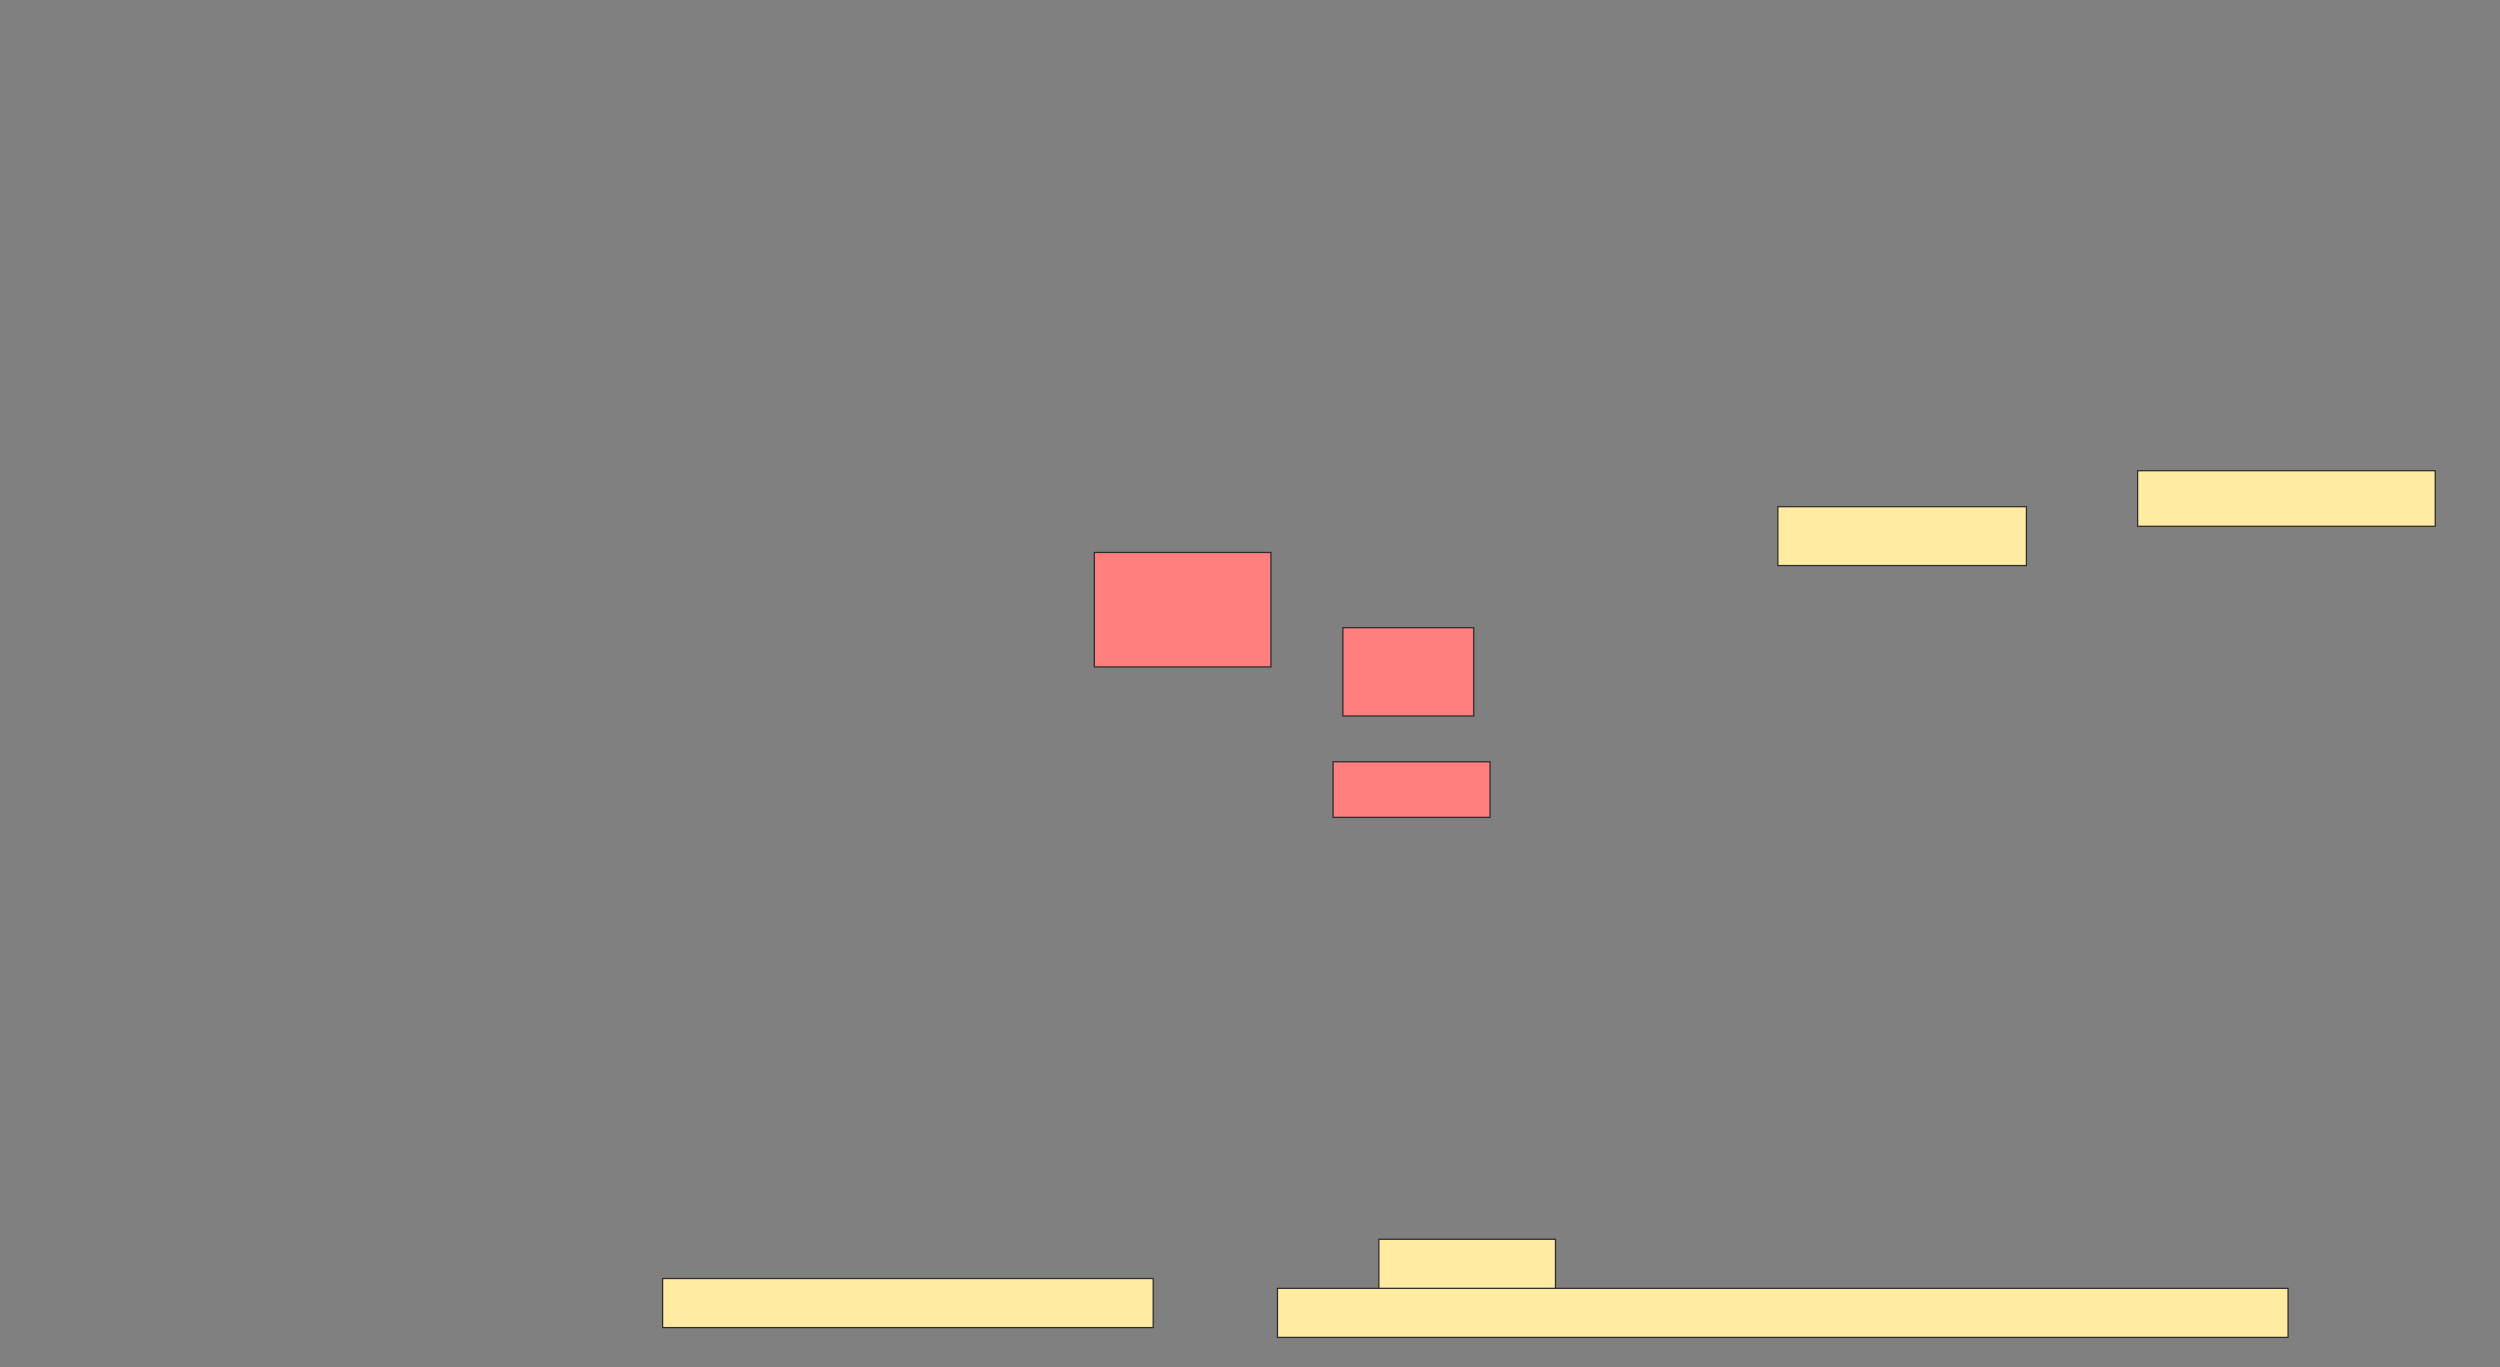 <svg xmlns="http://www.w3.org/2000/svg" width="1960" height="1072">
 <rect width="100%" height="100%" fill="#808080" stroke="none"/>
 <!-- Created with Image Occlusion Enhanced -->
 <g>
  <title>Labels</title>
 </g>
 <g>
  <title>Masks</title>
  <g id="7c70ca240db14585a9b2f968ecf27352-ao-1">
   <rect height="41.026" width="138.462" y="971.59" x="1081.026" stroke-linecap="null" stroke-linejoin="null" stroke-dasharray="null" stroke="#2D2D2D" fill="#FFEBA2"/>
   <rect height="38.462" width="384.615" y="1002.359" x="519.487" stroke-linecap="null" stroke-linejoin="null" stroke-dasharray="null" stroke="#2D2D2D" fill="#FFEBA2"/>
   <rect height="38.462" width="792.308" y="1010.051" x="1001.538" stroke-linecap="null" stroke-linejoin="null" stroke-dasharray="null" stroke="#2D2D2D" fill="#FFEBA2"/>
  </g>
  <g id="7c70ca240db14585a9b2f968ecf27352-ao-2" class="qshape">
   <rect height="89.744" width="138.462" y="433.128" x="857.949" stroke="#2D2D2D" fill="#FF7E7E" class="qshape"/>
   <rect height="69.231" width="102.564" y="492.103" x="1052.82" stroke="#2D2D2D" fill="#FF7E7E" class="qshape"/>
   <rect height="43.59" width="123.077" y="597.231" x="1045.128" stroke="#2D2D2D" fill="#FF7E7E" class="qshape"/>
  </g>
  <g id="7c70ca240db14585a9b2f968ecf27352-ao-3">
   <rect height="46.154" width="194.872" y="397.231" x="1393.846" stroke="#2D2D2D" fill="#FFEBA2"/>
   <rect stroke="#2D2D2D" height="43.59" width="233.333" y="369.026" x="1675.897" fill="#FFEBA2"/>
  </g>
 </g>
</svg>